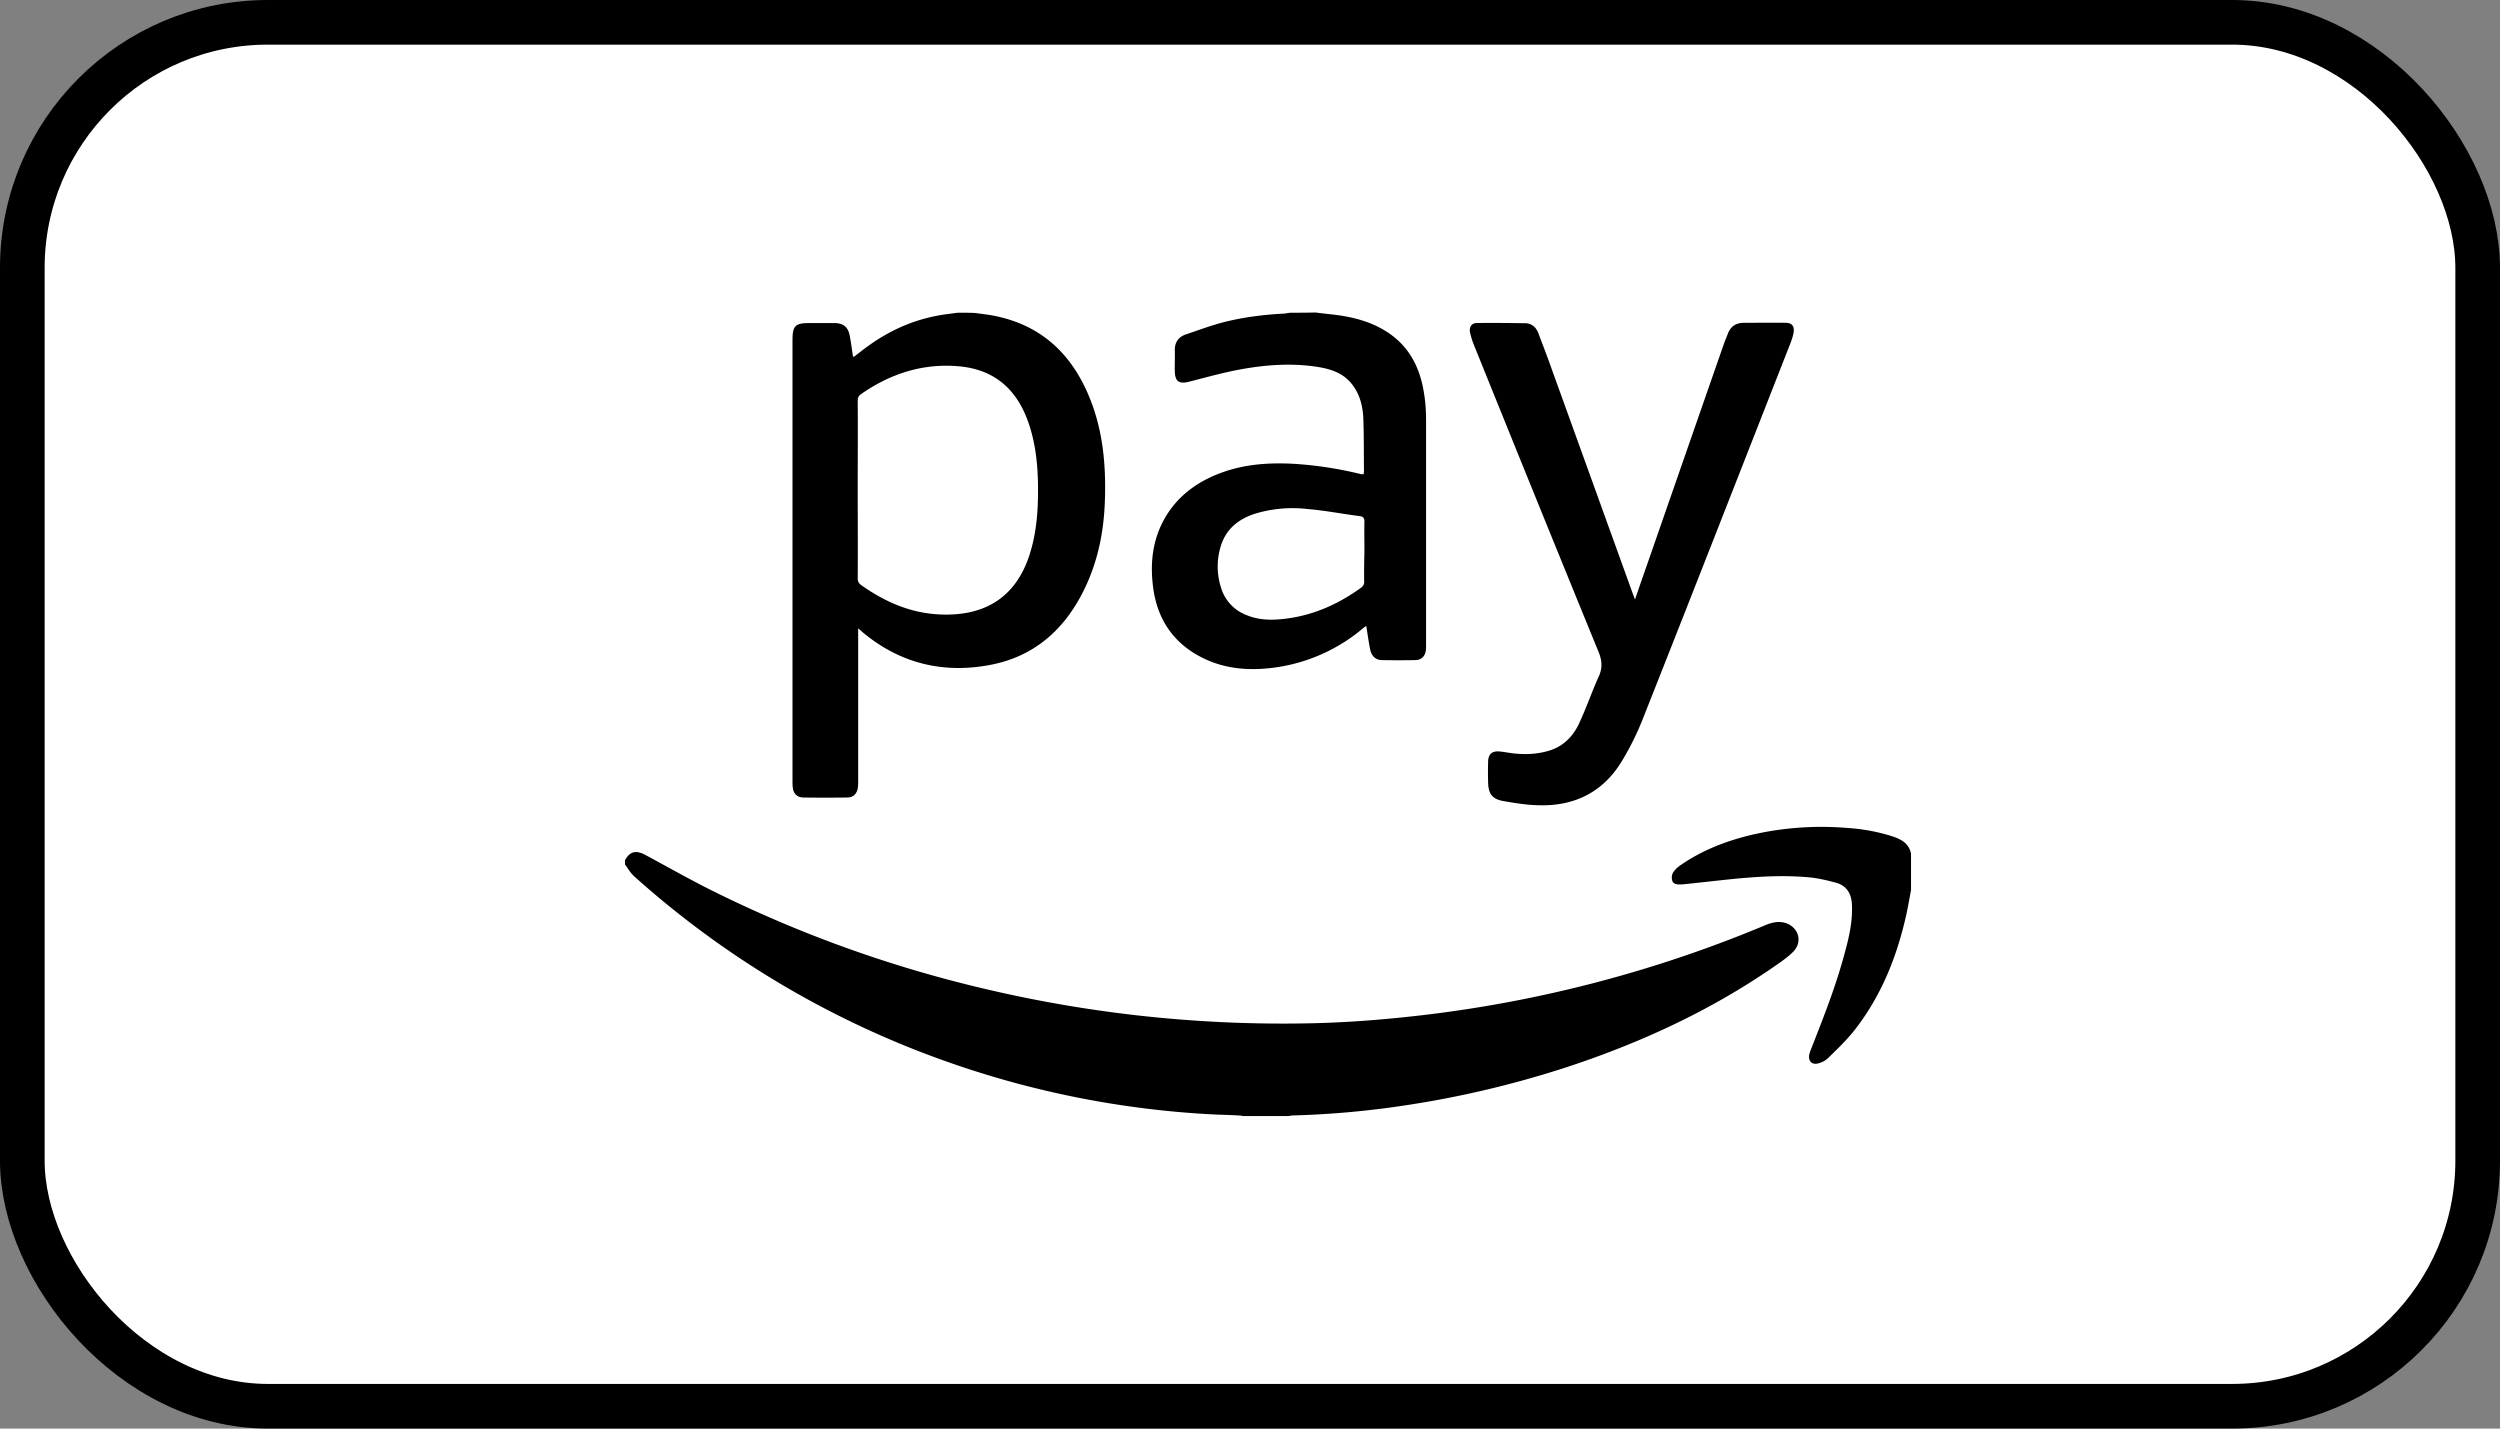 <!-- https://feathericons.com/?search=card-amazon-pay-minified -->
<svg xmlns="http://www.w3.org/2000/svg" viewBox="0 0 56 32" width="56" height="32" fill="none">
  <rect x="0" y="0" width="56" height="32" fill="#808080" stroke="none"/>
  <rect fill="#fff" height="31" rx="5.5" width="55" x=".5" y=".5" />
  <path d="m21.447 7.005-.203.028c-.66.08-1.253.325-1.79.712-.114.08-.217.165-.335.254-.01-.023-.02-.047-.02-.066-.018-.127-.037-.259-.06-.386-.033-.217-.142-.311-.359-.311h-.542c-.325 0-.386.06-.386.386v9.865c0 .047 0 .094.005.141.01.142.094.231.23.236.33.005.665.005.995 0 .137 0 .222-.094.236-.236.005-.047.005-.094.005-.141v-3.412c.051.042.08.066.103.09.844.702 1.815.932 2.875.725.962-.189 1.631-.778 2.065-1.645.33-.655.466-1.353.485-2.079.024-.805-.056-1.597-.382-2.347-.4-.923-1.065-1.531-2.069-1.739-.15-.033-.306-.047-.462-.07-.132-.005-.259-.005-.39-.005ZM19.213 8.98c0-.071.019-.114.08-.156.646-.448 1.358-.683 2.15-.622.702.052 1.277.396 1.578 1.22.184.505.231 1.028.231 1.556 0 .49-.037.97-.188 1.442-.32 1.004-1.056 1.386-2.008 1.344-.66-.029-1.235-.283-1.763-.656-.056-.042-.08-.08-.08-.155.005-.665 0-1.325 0-1.99 0-.659.005-1.319 0-1.983Zm9.695-1.975c-.047.004-.094.014-.136.019-.462.023-.915.08-1.362.193-.288.075-.566.179-.844.273-.17.057-.255.18-.25.363.005.156-.005.311 0 .467.005.226.099.287.32.23.368-.094.736-.197 1.108-.268.58-.108 1.164-.156 1.753-.066.307.047.594.137.792.396.175.226.24.495.25.773.014.391.01.782.014 1.174 0 .018-.005.042-.01.066-.023-.005-.042 0-.06-.005a8.515 8.515 0 0 0-1.509-.231c-.532-.028-1.06.005-1.57.184-.607.212-1.098.58-1.385 1.173-.221.462-.254.952-.184 1.447.095.66.424 1.17 1.009 1.494.56.311 1.169.35 1.786.255a3.877 3.877 0 0 0 1.9-.867.349.349 0 0 1 .075-.052c.028.179.052.349.085.518.028.146.118.24.254.245.255.005.514.005.769 0 .127-.004.212-.09.226-.221.005-.043.005-.09.005-.132V9.437c0-.203-.01-.406-.043-.608-.09-.608-.349-1.108-.895-1.433-.316-.189-.665-.283-1.028-.335-.17-.023-.34-.037-.509-.061-.184.005-.372.005-.56.005Zm1.65 6.019a.157.157 0 0 1-.07.141c-.529.382-1.108.636-1.764.702-.268.028-.537.02-.791-.085a.946.946 0 0 1-.585-.627 1.55 1.55 0 0 1-.005-.914c.118-.391.396-.613.773-.735a2.89 2.89 0 0 1 1.17-.104c.395.033.782.109 1.178.16.075.01.099.048.099.123-.005.226 0 .448 0 .674-.005.222-.01.443-.005.665Zm6.023.292-1.824-5.053c-.094-.268-.197-.532-.296-.796-.052-.137-.151-.227-.302-.227-.358-.004-.717-.01-1.08-.004-.117 0-.174.094-.15.212.023.099.051.193.09.287.923 2.286 1.852 4.577 2.785 6.858.08.193.099.358.01.556-.156.344-.279.707-.44 1.051-.14.307-.376.538-.716.627-.24.066-.48.076-.725.052-.118-.01-.236-.038-.354-.047-.16-.01-.24.061-.245.226a7.725 7.725 0 0 0 0 .467c.005.259.094.377.349.42.264.046.532.089.796.093.806.02 1.447-.306 1.862-1.008a6.2 6.2 0 0 0 .434-.867c1.117-2.819 2.22-5.642 3.327-8.465.033-.085.062-.17.076-.26.019-.132-.043-.207-.175-.207-.31-.005-.627 0-.938 0-.174 0-.296.075-.362.245-.024.066-.052.127-.076.193a5284.21 5284.21 0 0 0-1.64 4.714c-.118.339-.24.683-.363 1.046-.019-.052-.028-.08-.043-.113ZM14 19.269c.108-.198.245-.231.457-.118.49.264.971.537 1.47.787a28.086 28.086 0 0 0 6.005 2.182 29.063 29.063 0 0 0 7.457.801c.82-.018 1.64-.084 2.456-.179a28.452 28.452 0 0 0 7.696-2.017c.137-.057.278-.094.43-.057.315.085.423.425.192.656-.132.132-.296.24-.452.348-1.447.995-3.026 1.716-4.694 2.258-1.16.372-2.338.65-3.54.83a20.33 20.33 0 0 1-2.508.226c-.037 0-.08.01-.117.014h-.995c-.038-.005-.08-.014-.118-.014-.17-.01-.34-.014-.504-.02a21.139 21.139 0 0 1-6.165-1.235 20.895 20.895 0 0 1-6.863-4.1c-.085-.075-.141-.179-.207-.268v-.094Zm28.807-.146c-.047-.236-.226-.326-.428-.392a4.163 4.163 0 0 0-.99-.184 6.942 6.942 0 0 0-1.848.09c-.674.127-1.315.344-1.885.735a.649.649 0 0 0-.175.165.24.24 0 0 0-.023.189c.019.07.099.09.17.085.033 0 .07 0 .103-.005.368-.038.73-.08 1.099-.118.537-.052 1.079-.085 1.616-.042.226.014.457.066.679.127.24.066.349.245.358.49.019.377-.066.74-.165 1.098-.193.726-.471 1.428-.745 2.126-.018.047-.037.094-.047.141-.023.137.057.227.194.194a.497.497 0 0 0 .226-.118c.207-.203.42-.406.598-.632.604-.773.957-1.664 1.165-2.62.037-.17.066-.344.098-.514v-.816Z" fill="currentColor" />
  <rect height="31" rx="5.5" stroke="currentColor" width="55" x=".5" y=".5" />
</svg>
